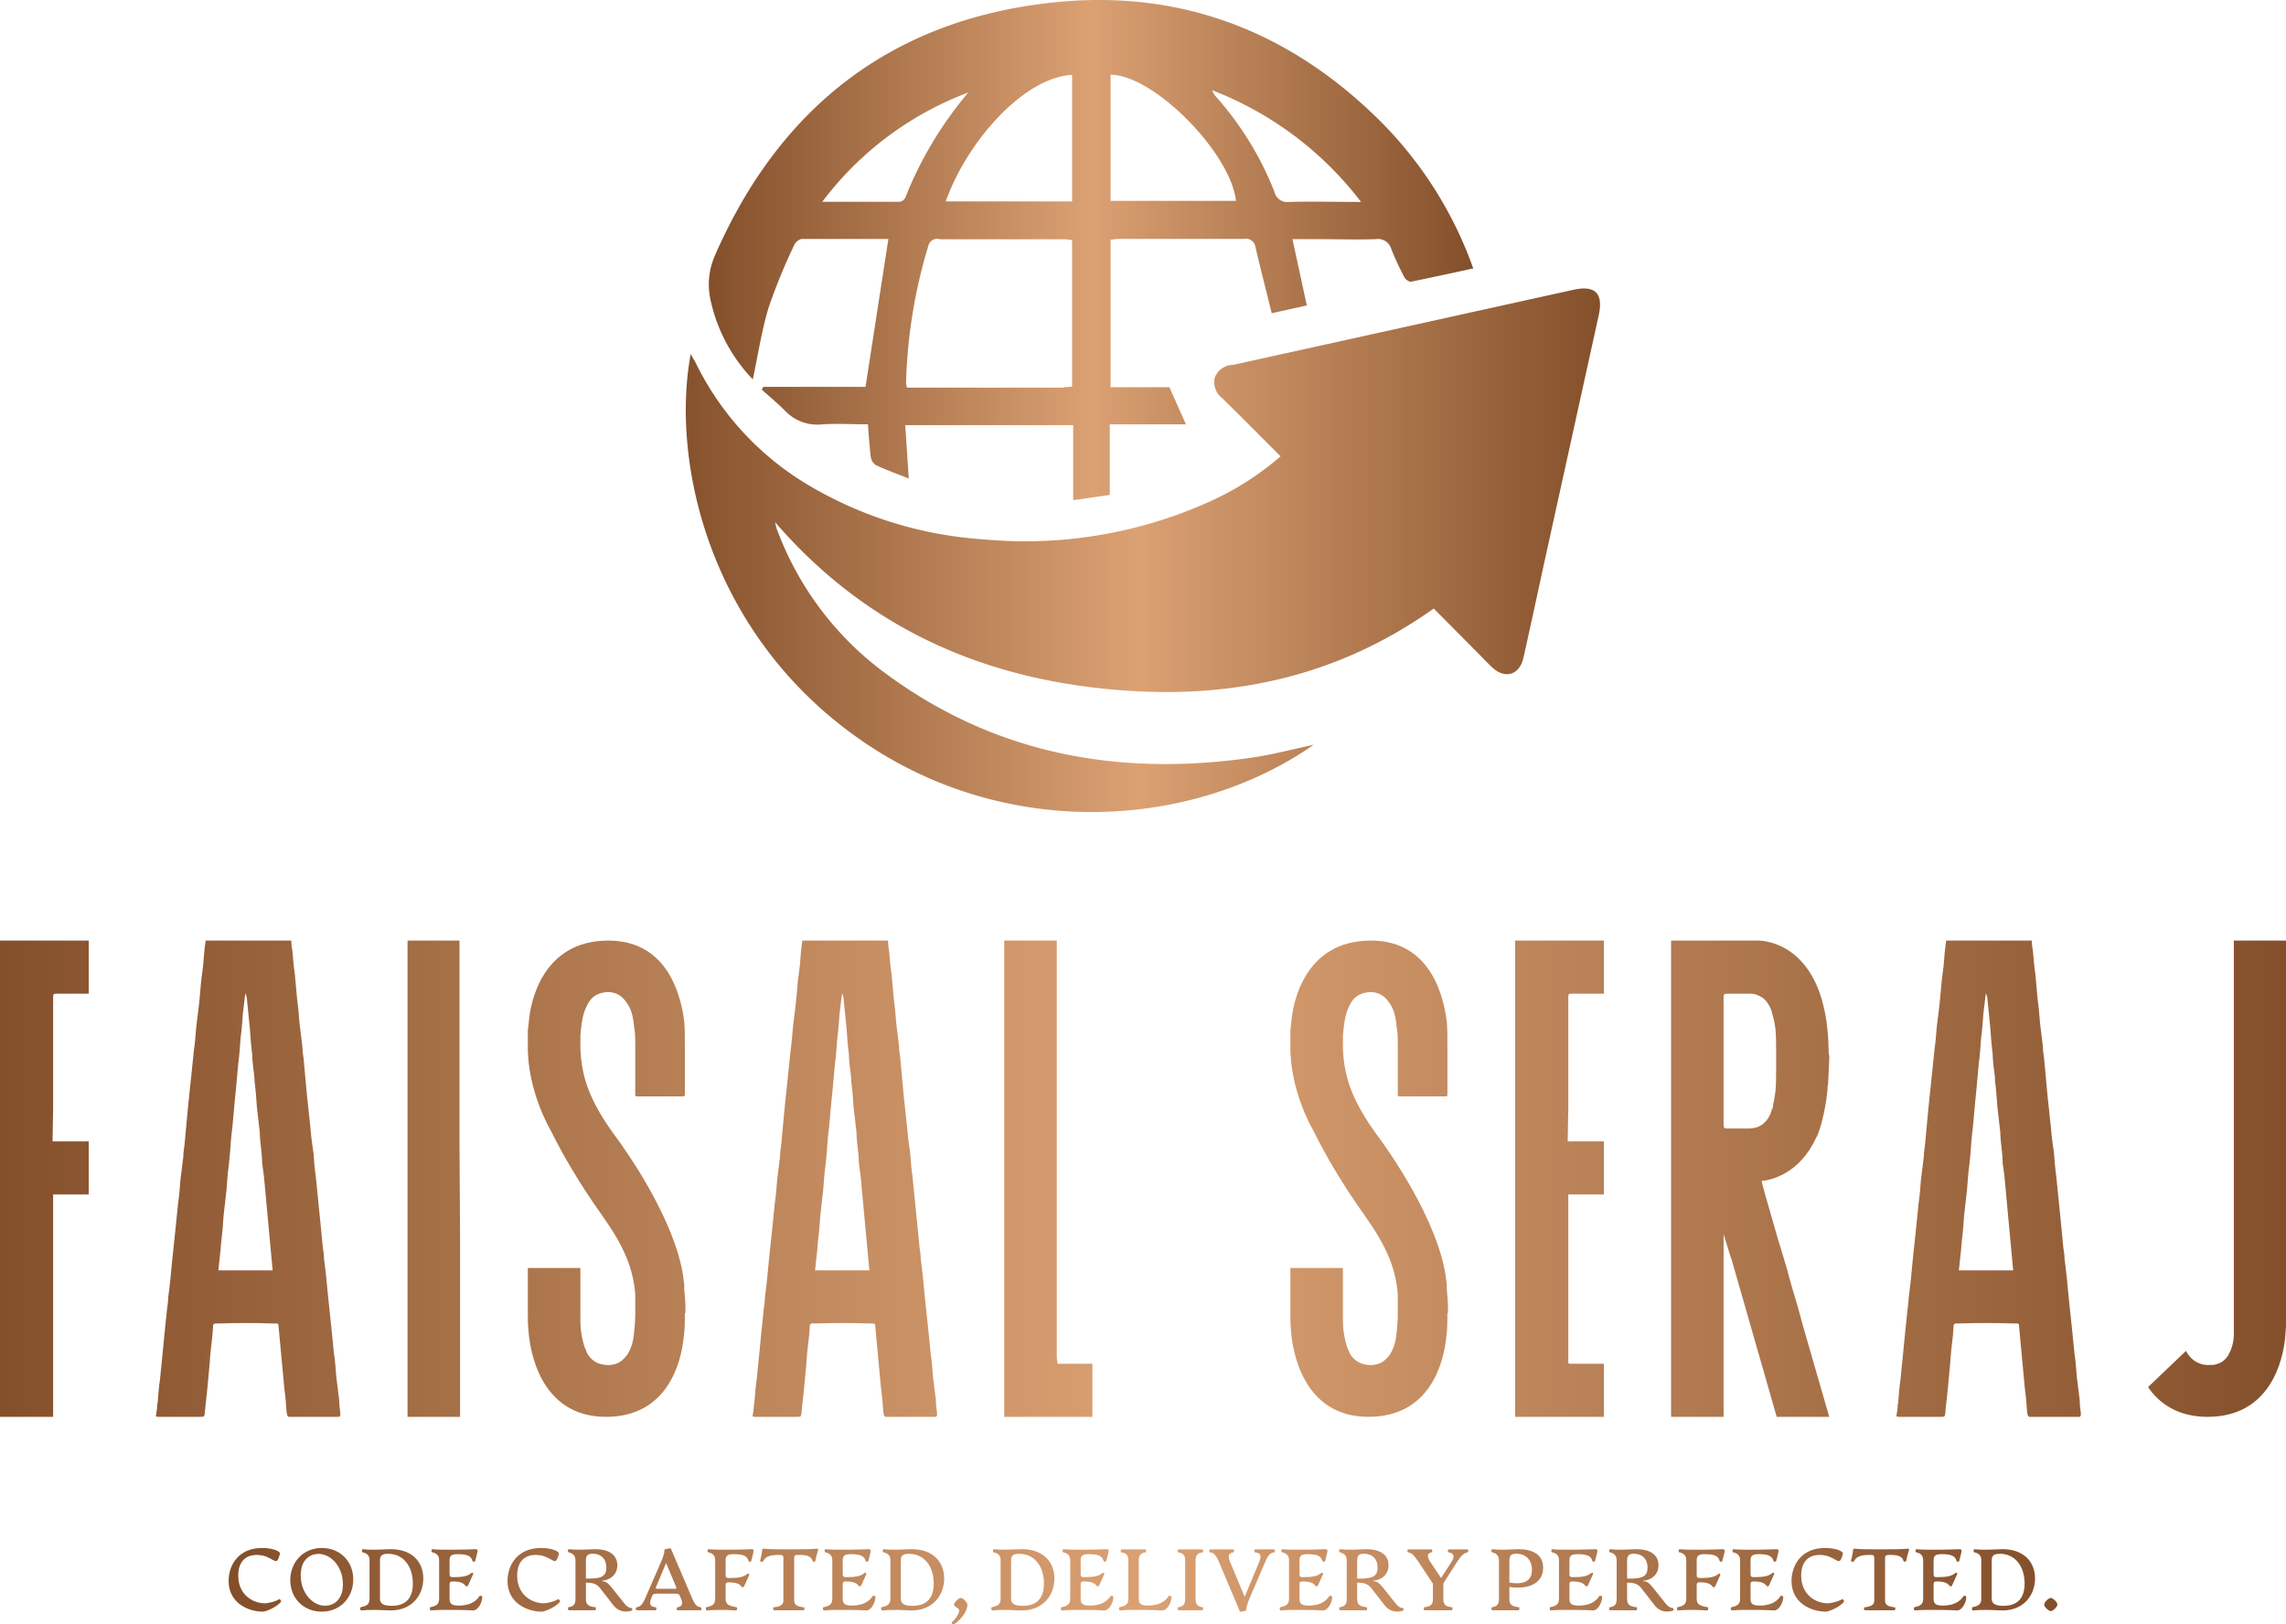 <?xml version="1.0" encoding="UTF-8"?>
<svg width="385.067" xmlns="http://www.w3.org/2000/svg" height="273.6" viewBox="0 0 350 248.684" class="looka-1j8o68f">
  <defs id="SvgjsDefs1415">
    <linearGradient id="SvgjsLinearGradient1422">
      <stop id="SvgjsStop1423" stop-color="#834f2a" offset="0"></stop>
      <stop id="SvgjsStop1424" stop-color="#dba173" offset="0.5"></stop>
      <stop id="SvgjsStop1425" stop-color=" #834F2A" offset="1"></stop>
    </linearGradient>
    <linearGradient id="SvgjsLinearGradient1426">
      <stop id="SvgjsStop1427" stop-color="#834f2a" offset="0"></stop>
      <stop id="SvgjsStop1428" stop-color="#dba173" offset="0.5"></stop>
      <stop id="SvgjsStop1429" stop-color=" #834F2A" offset="1"></stop>
    </linearGradient>
    <linearGradient id="SvgjsLinearGradient1430">
      <stop id="SvgjsStop1431" stop-color="#834f2a" offset="0"></stop>
      <stop id="SvgjsStop1432" stop-color="#dba173" offset="0.5"></stop>
      <stop id="SvgjsStop1433" stop-color=" #834F2A" offset="1"></stop>
    </linearGradient>
  </defs>
  <g id="SvgjsG1416" transform="matrix(1.4,0,0,1.4,104.994,-7.834)" fill="url(#SvgjsLinearGradient1422)">
    <title xmlns="http://www.w3.org/2000/svg">web</title>
    <g xmlns="http://www.w3.org/2000/svg" data-name="Go to Web">
      <path d="M0.54,44.31c-2.19,11.82,2,30.79,18.77,42.33,16,11,36.26,9.54,49.35.41-2.39.5-4.72,1.13-7.09,1.45-14.37,2-27.78-.46-39.65-9.21A34.28,34.28,0,0,1,10.36,64.48c-0.14-.34-0.27-0.68-0.4-1-0.05-.15-0.08-0.3-0.2-0.79C19,73.38,30.57,79,44.07,80.72s26.24-.4,37.73-8.58l5.37,5.42c0.34,0.35.68,0.7,1,1,1.41,1.34,3,.87,3.43-1,0.77-3.41,1.5-6.82,2.24-10.23q3-13.62,6-27.24c0.53-2.42-.38-3.33-2.78-2.8L59.85,45.5a2.17,2.17,0,0,0-2,1.4,2.21,2.21,0,0,0,.84,2.26c2.12,2.08,4.2,4.18,6.36,6.34a31.58,31.58,0,0,1-7.6,4.88,49.11,49.11,0,0,1-25,4.19A42.93,42.93,0,0,1,13.2,58.52,31.78,31.78,0,0,1,1,45.1C0.84,44.86.71,44.63,0.54,44.31Z"></path>
      <path d="M62.31,32.65A1.07,1.07,0,0,0,61,31.72c-4.51,0-9,0-13.54,0-0.34,0-.69.06-1,0.09V47.94h6.43L54.7,52H46.37v7.72l-4,.57V52.09H24l0.39,5.84c-1.3-.52-2.47-0.94-3.6-1.47a1.33,1.33,0,0,1-.56-0.92C20.1,54.39,20,53.23,19.93,52c-1.72,0-3.35-.1-5,0a4.84,4.84,0,0,1-4-1.41C10.14,49.79,9.21,49,8.3,48.2l0.19-.3H19.66l2.5-16.17c-3,0-6.28,0-9.52,0a1.28,1.28,0,0,0-.81.73,63.77,63.77,0,0,0-2.76,6.74c-0.77,2.54-1.16,5.19-1.74,7.88a18,18,0,0,1-4.64-8.77,7.87,7.87,0,0,1,.45-4.66C10.32,17.13,22.85,7.49,40.85,5.8,54.58,4.52,66.43,9.26,76.17,19.06a43.23,43.23,0,0,1,9.95,15.89c-2.34.51-4.59,1-6.85,1.46a1.05,1.05,0,0,1-.72-0.56c-0.51-1-1-2-1.42-3.1a1.5,1.5,0,0,0-1.66-1c-2.11.07-4.23,0-6.34,0H66.35L67.92,39l-3.84.85C63.47,37.36,62.86,35,62.31,32.65Zm-21,15.28c0.28,0,.56,0,0.94-0.07v-16a6.63,6.63,0,0,0-.81-0.1H27.81a1,1,0,0,0-1.29.74,56.78,56.78,0,0,0-2.43,15,2.61,2.61,0,0,0,.11.49H41.35Zm0.94-20.32V13.78c-5.48.32-11.64,7.6-13.81,13.84H42.29Zm4.18-.05H60.17c-0.58-5.27-9-13.78-13.71-13.79V27.57Zm11.12-12.1a4.72,4.72,0,0,0,.35.61,34.8,34.8,0,0,1,6.48,10.51A1.44,1.44,0,0,0,66,27.68c2.51-.07,5,0,7.85,0A37.38,37.38,0,0,0,57.58,15.47ZM14.93,27.66c3,0,5.75,0,8.48,0A0.85,0.85,0,0,0,24,27.23a41.52,41.52,0,0,1,6.9-11.52A35.68,35.68,0,0,0,14.93,27.66Z"></path>
    </g>
  </g>
  <g id="SvgjsG1417" transform="matrix(2.234,0,0,2.234,-2.68,117.287)" fill="url(#SvgjsLinearGradient1426)">
    <path d="M4.84 38.36 l0 6.24 l-3.64 0 l0 -16.32 l0 -16.32 l5.92 0 l0.16 0 l0 3.64 l-1.32 0 l-0.8 0 c-0.32 0 -0.32 0 -0.32 0.36 l0 4.36 l0 3.2 l-0.04 2.2 l0.24 0 l1.4 0 l0.24 0 l0.6 0 l0 3.64 l-0.52 0 l-0.08 0 l-1.84 0 l0 2 l0 1.96 l0 2.24 l0 1.48 l0 1.32 z M24.525 44.36 l0 0.12 c0 0.04 -0.04 0.08 -0.08 0.12 l-0.16 0 l-3.16 0 l-0.16 0 c0 -0.04 -0.04 -0.04 -0.08 -0.08 c0 -0.08 0 -0.12 -0.04 -0.2 c-0.04 -0.56 -0.08 -1.12 -0.16 -1.68 l-0.16 -1.72 l-0.16 -1.72 l-0.08 -0.88 c0 -0.08 -0.04 -0.12 -0.16 -0.12 l-0.24 0 c-1.24 -0.04 -2.44 -0.04 -3.64 0 l-0.28 0 c-0.08 0 -0.12 0.04 -0.16 0.12 c0 0.24 -0.04 0.44 -0.04 0.64 c-0.08 0.68 -0.16 1.36 -0.2 2.04 l-0.16 1.72 l-0.16 1.48 l0 0.08 c-0.04 0.32 -0.04 0.32 -0.32 0.32 l-2.8 0 c-0.08 0 -0.16 0 -0.24 -0.04 l0.08 -0.56 c0 -0.12 0 -0.24 0.04 -0.36 c0.04 -0.52 0.08 -1.08 0.16 -1.6 l0.16 -1.6 l0.16 -1.64 l0.16 -1.56 c0.04 -0.28 0.08 -0.56 0.08 -0.8 c0.12 -0.88 0.2 -1.72 0.28 -2.6 l0.24 -2.28 l0.16 -1.6 c0.08 -0.52 0.12 -1.04 0.16 -1.6 l0.2 -1.6 c0 -0.28 0.04 -0.52 0.08 -0.8 l0.24 -2.6 l0.24 -2.28 l0.16 -1.56 c0.08 -0.56 0.12 -1.08 0.16 -1.6 l0.2 -1.64 l0.08 -0.84 c0.04 -0.6 0.12 -1.2 0.2 -1.8 c0.04 -0.56 0.08 -1.08 0.16 -1.6 l0 -0.08 l5.88 0 c0 0.28 0.04 0.52 0.08 0.76 c0.04 0.52 0.08 1 0.16 1.52 l0.16 1.76 c0.08 0.56 0.12 1.08 0.16 1.6 l0.2 1.64 c0 0.28 0.04 0.52 0.08 0.8 l0.24 2.6 l0.24 2.24 c0.04 0.56 0.12 1.12 0.2 1.64 c0.04 0.56 0.08 1.08 0.16 1.64 l0.16 1.6 l0.16 1.6 l0.16 1.64 c0.04 0.24 0.08 0.52 0.08 0.76 c0.12 0.88 0.2 1.72 0.28 2.6 l0.24 2.28 l0.16 1.6 c0.08 0.52 0.12 1.04 0.16 1.6 l0.2 1.6 c0 0.32 0.04 0.64 0.08 0.92 z M19.685 34.56 l0.2 0 l-0.6 -6.48 l-0.12 -0.88 c0 -0.36 -0.04 -0.72 -0.08 -1.08 c-0.04 -0.32 -0.08 -0.68 -0.08 -1 l-0.2 -1.76 c-0.04 -0.56 -0.08 -1.16 -0.16 -1.76 c0 -0.28 -0.04 -0.56 -0.08 -0.84 c-0.04 -0.32 -0.08 -0.68 -0.08 -1 c-0.08 -0.6 -0.12 -1.16 -0.16 -1.76 l-0.2 -2 c0 -0.12 -0.04 -0.24 -0.08 -0.36 c0 -0.04 0 -0.04 -0.04 -0.04 l0 0.04 l-0.16 1.32 c-0.04 0.56 -0.08 1.16 -0.16 1.72 c-0.04 0.6 -0.08 1.16 -0.16 1.76 l-0.16 1.76 l-0.08 0.8 l-0.16 1.76 c-0.08 0.6 -0.12 1.16 -0.16 1.76 l-0.08 0.8 c-0.08 0.56 -0.12 1.16 -0.16 1.72 l-0.2 1.76 c-0.04 0.6 -0.08 1.16 -0.16 1.76 c0 0.16 -0.04 0.32 -0.04 0.52 l-0.16 1.48 l2.8 0 l0.72 0 z M32.69 25.72 l0.04 6.68 l0 0.92 l0 2.24 l0 1.48 l0 1.32 l0 6.24 l-3.6 0 l0 -16.32 l0 -16.32 l3.56 0 l0 13.76 z M48.095 35.56 l0 0.32 c0.04 0.4 0.08 0.8 0.08 1.24 l0 0.36 l-0.04 0 l0 0.12 c0 0.52 0 1.04 -0.08 1.56 c-0.16 1.6 -1.04 5.44 -5.32 5.44 c-4.56 0 -5.24 -4.64 -5.32 -5.96 c-0.04 -0.36 -0.04 -0.72 -0.04 -1.08 l0 -0.96 l0 -2.2 l3.6 0 l0 3.24 c0 0.44 0 0.88 0.08 1.32 c0.04 0.28 0.12 0.56 0.2 0.84 c0.04 0.12 0.12 0.24 0.16 0.4 c0.28 0.52 0.72 0.8 1.28 0.84 c0.2 0.04 0.4 0 0.6 -0.04 c0.36 -0.08 0.64 -0.32 0.88 -0.64 c0.12 -0.16 0.2 -0.36 0.28 -0.56 c0.12 -0.32 0.16 -0.64 0.2 -0.96 c0.04 -0.4 0.08 -0.84 0.08 -1.24 l0 -1.44 c-0.16 -1.76 -0.76 -3.24 -2.24 -5.32 c-1.68 -2.36 -2.76 -4.28 -3.52 -5.8 c-1.72 -3.08 -1.6 -5.76 -1.6 -5.76 l0 -1.16 l0.08 -0.72 c0.08 -0.92 0.76 -5.44 5.44 -5.44 c4.16 0 5 3.96 5.2 5.56 c0.04 0.48 0.04 1 0.04 1.48 l0 3.28 l0 0.12 c0 0.24 0 0.24 -0.2 0.24 l-0.24 0 l-1.64 0 l-1.04 0 l-0.2 0 c-0.04 0 -0.08 -0.04 -0.08 -0.08 l0 -0.32 l0 -3.08 c0 -0.44 0 -0.88 -0.08 -1.32 c-0.04 -0.36 -0.08 -0.68 -0.2 -1.04 c-0.08 -0.2 -0.16 -0.4 -0.32 -0.6 c-0.24 -0.36 -0.56 -0.6 -0.96 -0.68 c-0.2 -0.04 -0.44 -0.04 -0.6 0 c-0.48 0.08 -0.84 0.32 -1.08 0.76 c-0.16 0.28 -0.28 0.6 -0.36 0.96 c-0.08 0.4 -0.12 0.76 -0.16 1.2 l0 0.56 l0 0.36 c0.08 2.04 0.68 3.64 2.36 5.96 l0.12 0.16 c0.68 0.92 3.96 5.56 4.56 9.44 z M65.42 44.36 l0 0.12 c0 0.04 -0.04 0.08 -0.08 0.12 l-0.16 0 l-3.16 0 l-0.16 0 c0 -0.04 -0.04 -0.04 -0.08 -0.08 c0 -0.08 0 -0.12 -0.04 -0.2 c-0.04 -0.56 -0.08 -1.12 -0.16 -1.68 l-0.16 -1.72 l-0.16 -1.72 l-0.08 -0.88 c0 -0.08 -0.04 -0.12 -0.16 -0.12 l-0.24 0 c-1.24 -0.04 -2.44 -0.04 -3.64 0 l-0.28 0 c-0.08 0 -0.12 0.04 -0.16 0.12 c0 0.24 -0.04 0.44 -0.04 0.64 c-0.08 0.68 -0.16 1.36 -0.2 2.04 l-0.16 1.72 l-0.16 1.48 l0 0.08 c-0.04 0.32 -0.04 0.32 -0.32 0.32 l-2.8 0 c-0.08 0 -0.16 0 -0.24 -0.04 l0.08 -0.56 c0 -0.12 0 -0.24 0.04 -0.36 c0.04 -0.52 0.08 -1.08 0.16 -1.6 l0.16 -1.6 l0.16 -1.64 l0.16 -1.56 c0.04 -0.28 0.08 -0.56 0.08 -0.8 c0.12 -0.88 0.2 -1.72 0.28 -2.6 l0.24 -2.28 l0.16 -1.6 c0.08 -0.52 0.12 -1.04 0.16 -1.6 l0.2 -1.6 c0 -0.28 0.04 -0.52 0.08 -0.8 l0.24 -2.6 l0.24 -2.28 l0.16 -1.56 c0.08 -0.56 0.12 -1.08 0.16 -1.6 l0.2 -1.64 l0.08 -0.84 c0.04 -0.6 0.12 -1.2 0.2 -1.8 c0.04 -0.56 0.08 -1.08 0.16 -1.6 l0 -0.08 l5.88 0 c0 0.28 0.04 0.52 0.08 0.76 c0.04 0.52 0.08 1 0.16 1.52 l0.16 1.76 c0.08 0.56 0.12 1.08 0.16 1.6 l0.2 1.64 c0 0.28 0.04 0.52 0.08 0.8 l0.24 2.6 l0.24 2.24 c0.04 0.56 0.12 1.12 0.2 1.64 c0.04 0.56 0.08 1.08 0.16 1.64 l0.16 1.6 l0.16 1.6 l0.16 1.64 c0.04 0.24 0.08 0.52 0.08 0.76 c0.12 0.88 0.2 1.72 0.28 2.6 l0.24 2.28 l0.16 1.6 c0.08 0.52 0.12 1.04 0.16 1.6 l0.2 1.6 c0 0.32 0.04 0.64 0.08 0.92 z M60.58 34.56 l0.2 0 l-0.6 -6.48 l-0.12 -0.88 c0 -0.36 -0.04 -0.72 -0.08 -1.08 c-0.04 -0.32 -0.08 -0.68 -0.08 -1 l-0.2 -1.76 c-0.04 -0.56 -0.08 -1.16 -0.16 -1.76 c0 -0.28 -0.04 -0.56 -0.08 -0.84 c-0.04 -0.32 -0.08 -0.68 -0.08 -1 c-0.08 -0.6 -0.12 -1.16 -0.16 -1.76 l-0.2 -2 c0 -0.12 -0.04 -0.24 -0.08 -0.36 c0 -0.04 0 -0.04 -0.04 -0.04 l0 0.04 l-0.16 1.32 c-0.04 0.56 -0.08 1.16 -0.16 1.72 c-0.04 0.6 -0.08 1.16 -0.16 1.76 l-0.16 1.76 l-0.08 0.8 l-0.16 1.76 c-0.08 0.6 -0.12 1.16 -0.16 1.76 l-0.08 0.8 c-0.08 0.56 -0.12 1.16 -0.16 1.72 l-0.2 1.76 c-0.04 0.6 -0.08 1.16 -0.16 1.76 c0 0.16 -0.04 0.32 -0.04 0.52 l-0.16 1.48 l2.8 0 l0.72 0 z M73.985 40.96 l2.08 0 l0 3.64 l-6.04 0 l0 -16.32 l0 -16.32 l3.6 0 l0 3.92 l0 0.08 l0 4.36 l0 0.36 l0 2.84 l0 2.2 l0 8 l0 1.84 l0 1.48 l0 3.48 c0 0.12 0.04 0.24 0.04 0.36 c0 0.04 0.04 0.08 0.04 0.08 l0.2 0 l0.08 0 z M100.355 35.56 l0 0.32 c0.04 0.4 0.08 0.8 0.08 1.24 l0 0.36 l-0.04 0 l0 0.12 c0 0.52 0 1.04 -0.08 1.56 c-0.16 1.6 -1.04 5.44 -5.32 5.44 c-4.56 0 -5.24 -4.64 -5.32 -5.96 c-0.04 -0.36 -0.04 -0.72 -0.04 -1.08 l0 -0.96 l0 -2.2 l3.6 0 l0 3.24 c0 0.44 0 0.88 0.08 1.32 c0.04 0.28 0.12 0.56 0.2 0.84 c0.04 0.12 0.12 0.24 0.16 0.4 c0.28 0.52 0.72 0.8 1.28 0.84 c0.2 0.04 0.4 0 0.6 -0.04 c0.36 -0.08 0.64 -0.32 0.88 -0.64 c0.12 -0.16 0.2 -0.36 0.28 -0.56 c0.12 -0.32 0.16 -0.64 0.2 -0.96 c0.04 -0.4 0.08 -0.84 0.08 -1.24 l0 -1.44 c-0.16 -1.76 -0.76 -3.24 -2.24 -5.32 c-1.68 -2.36 -2.76 -4.28 -3.52 -5.8 c-1.72 -3.08 -1.6 -5.76 -1.6 -5.76 l0 -1.16 l0.08 -0.72 c0.08 -0.92 0.76 -5.44 5.44 -5.44 c4.16 0 5 3.96 5.2 5.56 c0.04 0.48 0.04 1 0.04 1.48 l0 3.28 l0 0.12 c0 0.24 0 0.24 -0.2 0.24 l-0.24 0 l-1.64 0 l-1.04 0 l-0.2 0 c-0.04 0 -0.08 -0.04 -0.08 -0.08 l0 -0.32 l0 -3.08 c0 -0.44 0 -0.88 -0.08 -1.32 c-0.04 -0.36 -0.08 -0.68 -0.2 -1.04 c-0.08 -0.2 -0.16 -0.4 -0.32 -0.6 c-0.24 -0.36 -0.56 -0.6 -0.96 -0.68 c-0.2 -0.04 -0.44 -0.04 -0.6 0 c-0.48 0.08 -0.84 0.32 -1.08 0.76 c-0.16 0.28 -0.28 0.6 -0.36 0.96 c-0.08 0.4 -0.12 0.76 -0.16 1.2 l0 0.56 l0 0.36 c0.08 2.04 0.68 3.64 2.36 5.96 l0.12 0.16 c0.68 0.92 3.96 5.56 4.56 9.44 z M109.04 40.96 l2.08 0 l0 3.64 l-6.08 0 l0 -16.32 l0 -16.32 l5.92 0 l0.16 0 l0 3.64 l-1.32 0 l-0.84 0 c-0.28 0 -0.28 0 -0.28 0.36 l0 4.36 l0 3.2 l-0.04 2.2 l0.24 0 l1.4 0 l0.24 0 l0.6 0 l0 3.64 l-0.52 0 l-0.08 0 l-1.84 0 l0 2 l0 4.2 l0 1.48 l0 3.48 l0 0.36 c0 0.04 0.04 0.08 0.08 0.08 l0.16 0 l0.12 0 z M124.765 38.36 l1.8 6.24 l-3.6 0 l-3.12 -10.88 l0 0.04 l-0.52 -1.68 l0 1.24 l0 2.24 l0 1.48 l0 1.32 l0 6.24 l-3.6 0 l0 -16.32 l0 -8.56 l0 -4.68 l0 -3.08 l5.92 0 s4.8 -0.2 4.88 7.6 c0 0.08 0 0.2 0.04 0.28 l0 0.32 l-0.08 1.64 c-0.04 0.12 -0.04 0.28 -0.04 0.4 c0 0 -0.16 1.8 -0.68 3.08 l-0.08 0.16 c-1.16 2.52 -3.08 2.92 -3.76 3 l0.2 0.76 l0.92 3.2 l0.28 0.92 c0.24 0.76 0.44 1.48 0.64 2.24 l0.44 1.48 z M119.325 20.32 l0 3.2 l0 0.92 c0 0.4 0 0.4 0.32 0.4 l1.4 0 c0.2 0 0.4 -0.04 0.56 -0.08 c0.32 -0.12 0.56 -0.32 0.76 -0.6 c0.12 -0.2 0.24 -0.44 0.28 -0.68 l0.04 0 c0 -0.12 0.04 -0.2 0.04 -0.32 c0.08 -0.28 0.12 -0.6 0.16 -0.92 c0.04 -0.48 0.04 -0.96 0.04 -1.44 l0 -1.24 c0 -0.48 0 -0.96 -0.04 -1.48 c-0.04 -0.4 -0.12 -0.76 -0.24 -1.16 c-0.04 -0.24 -0.16 -0.44 -0.28 -0.64 c-0.2 -0.32 -0.44 -0.48 -0.76 -0.6 c-0.16 -0.08 -0.36 -0.08 -0.56 -0.08 l-1.4 0 c-0.32 0 -0.32 0 -0.32 0.36 l0 1.28 l0 2.88 l0 0.08 l0 0.12 z M143.81 44.36 l0 0.12 c0 0.04 -0.04 0.08 -0.08 0.12 l-0.16 0 l-3.16 0 l-0.16 0 c0 -0.04 -0.04 -0.04 -0.08 -0.08 c0 -0.08 0 -0.12 -0.04 -0.2 c-0.04 -0.56 -0.08 -1.12 -0.16 -1.68 l-0.16 -1.72 l-0.16 -1.72 l-0.08 -0.88 c0 -0.08 -0.04 -0.12 -0.16 -0.12 l-0.24 0 c-1.24 -0.04 -2.44 -0.04 -3.64 0 l-0.28 0 c-0.08 0 -0.12 0.04 -0.16 0.12 c0 0.24 -0.04 0.44 -0.04 0.64 c-0.08 0.68 -0.16 1.36 -0.2 2.04 l-0.16 1.72 l-0.16 1.48 l0 0.08 c-0.04 0.32 -0.04 0.32 -0.32 0.32 l-2.8 0 c-0.08 0 -0.16 0 -0.24 -0.04 l0.08 -0.56 c0 -0.12 0 -0.24 0.04 -0.36 c0.04 -0.52 0.08 -1.08 0.16 -1.6 l0.16 -1.6 l0.16 -1.64 l0.16 -1.56 c0.04 -0.28 0.08 -0.56 0.08 -0.8 c0.12 -0.88 0.2 -1.72 0.28 -2.6 l0.24 -2.28 l0.16 -1.6 c0.08 -0.52 0.12 -1.04 0.16 -1.6 l0.2 -1.6 c0 -0.28 0.04 -0.52 0.08 -0.8 l0.24 -2.6 l0.24 -2.28 l0.16 -1.56 c0.08 -0.56 0.12 -1.08 0.16 -1.6 l0.2 -1.64 l0.08 -0.84 c0.04 -0.6 0.12 -1.2 0.2 -1.8 c0.04 -0.56 0.08 -1.08 0.16 -1.6 l0 -0.08 l5.88 0 c0 0.28 0.04 0.52 0.08 0.76 c0.04 0.52 0.08 1 0.16 1.52 l0.16 1.76 c0.08 0.56 0.12 1.08 0.16 1.6 l0.2 1.64 c0 0.28 0.04 0.52 0.08 0.8 l0.24 2.6 l0.24 2.24 c0.04 0.56 0.12 1.12 0.2 1.64 c0.04 0.56 0.08 1.08 0.16 1.64 l0.16 1.6 l0.16 1.6 l0.16 1.64 c0.04 0.24 0.08 0.52 0.08 0.76 c0.12 0.88 0.2 1.72 0.28 2.6 l0.24 2.28 l0.16 1.6 c0.08 0.52 0.12 1.04 0.16 1.6 l0.2 1.6 c0 0.32 0.04 0.64 0.08 0.92 z M138.97 34.56 l0.2 0 l-0.6 -6.48 l-0.12 -0.88 c0 -0.36 -0.04 -0.72 -0.08 -1.08 c-0.04 -0.32 -0.08 -0.68 -0.08 -1 l-0.2 -1.76 c-0.04 -0.56 -0.08 -1.16 -0.16 -1.76 c0 -0.28 -0.04 -0.56 -0.08 -0.84 c-0.04 -0.32 -0.08 -0.68 -0.08 -1 c-0.08 -0.6 -0.12 -1.16 -0.16 -1.76 l-0.2 -2 c0 -0.12 -0.04 -0.24 -0.08 -0.36 c0 -0.04 0 -0.04 -0.04 -0.04 l0 0.04 l-0.16 1.32 c-0.04 0.56 -0.08 1.16 -0.16 1.72 c-0.04 0.6 -0.08 1.16 -0.16 1.76 l-0.16 1.76 l-0.08 0.8 l-0.16 1.76 c-0.08 0.6 -0.12 1.16 -0.16 1.76 l-0.08 0.8 c-0.08 0.56 -0.12 1.16 -0.16 1.72 l-0.2 1.76 c-0.04 0.6 -0.08 1.16 -0.16 1.76 c0 0.16 -0.04 0.32 -0.04 0.52 l-0.16 1.48 l2.8 0 l0.72 0 z M157.895 25.72 l0 6.68 l0 0.92 l0 2.16 l0 2.12 c0 0.52 -0.04 1.04 -0.08 1.56 c-0.16 1.6 -1.04 5.44 -5.32 5.44 c-2.04 0 -3.32 -0.92 -4.08 -2.04 l2.6 -2.48 s0.48 1.08 1.72 0.96 l0.08 0 c0.08 0 0.16 0 0.24 -0.04 c0.36 -0.08 0.64 -0.28 0.84 -0.6 c0.04 0 0.04 -0.04 0.04 -0.04 l0 -0.04 c0.28 -0.44 0.36 -1.08 0.36 -1.32 l0 -3.88 l0 -6.84 l0 -16.32 l3.6 0 l0 13.76 z"></path>
  </g>
  <g id="SvgjsG1418" transform="matrix(0.666,0,0,0.666,31.67,233.217)" fill="url(#SvgjsLinearGradient1430)">
    <path d="M12.9 20.32 c-3.36 0 -7.9 -1.96 -7.9 -7.06 c0 -3.46 2.12 -7.58 7.72 -7.58 c2.32 0 4.32 0.72 4.08 1.42 l-0.26 0.78 c-0.72 2.14 -1.5 -0.6 -5.06 -0.6 c-2.86 0 -4.26 1.86 -4.26 4.74 c0 4.5 3.42 6.38 6.16 6.38 c0.36 0 2.18 -0.28 3.22 -0.94 c0.16 -0.1 0.58 0.36 0.46 0.54 c-0.86 1.26 -3.54 2.32 -4.16 2.32 z M26.4 20.32 c-4.16 0 -7.22 -3.08 -7.22 -7.24 c0 -4.04 2.88 -7.4 7.26 -7.4 c4.18 0 7.22 3.06 7.22 7.22 c0 4.06 -2.86 7.42 -7.26 7.42 z M27.18 18.96 c1.76 0 4.1 -1.16 4.1 -4.94 c0 -4.04 -2.74 -6.98 -5.62 -6.98 c-1.76 0 -4.08 1.16 -4.08 4.92 c0 4.08 2.74 7 5.6 7 z M35.46 20.04 c-0.2 0.02 -0.28 -0.68 -0.12 -0.72 c1.16 -0.3 2.06 -0.48 2.06 -1.96 l0 -8.88 c0 -1.28 -0.82 -1.62 -1.68 -1.84 c-0.16 -0.04 -0.06 -0.7 0.1 -0.68 c0.82 0.1 1.66 0.12 2.5 0.12 c1.56 0 2.96 -0.12 3.98 -0.12 c4.84 0 7.46 2.88 7.46 6.74 c0 3.84 -2.62 7.34 -7.48 7.34 c-0.96 0 -2.2 -0.12 -3.68 -0.12 c-1.24 0 -2.22 0.02 -3.14 0.12 z M42.48 18.98 c3.26 0 4.88 -1.76 4.88 -5.14 c0 -3.82 -2.08 -6.82 -5.68 -6.82 c-1.42 0 -1.88 0.44 -1.88 1.46 l0 8.88 c0 1.08 0.74 1.62 2.68 1.62 z M51.46 20.04 c-0.2 0.02 -0.28 -0.68 -0.12 -0.72 c1.16 -0.3 2.06 -0.48 2.06 -1.96 l0 -8.88 c0 -1.28 -0.82 -1.62 -1.68 -1.84 c-0.16 -0.04 -0.06 -0.7 0.1 -0.68 c1.46 0.16 3.98 0.12 5.2 0.12 c1.82 0 3.14 -0.08 4.78 -0.12 c0.48 0 0.48 0.32 0.38 0.78 l-0.48 1.9 c-0.06 0.28 -0.56 0.28 -0.64 0 c-0.3 -0.98 -0.9 -1.54 -3.4 -1.54 c-1.4 0 -1.86 0.36 -1.86 1.4 l0 3.26 c0 0.52 0.26 0.62 0.66 0.62 l0.44 0 c1.62 0 3.02 -0.16 3.84 -0.9 c0.2 -0.18 0.64 -0.14 0.46 0.26 l-1.14 2.52 c-0.16 0.36 -0.46 0.32 -0.68 0.02 c-0.46 -0.64 -1.48 -0.9 -2.64 -0.9 l-0.28 0 c-0.4 0 -0.66 0.1 -0.66 0.62 l0 3.36 c0 1.14 0.48 1.56 2.14 1.56 c3.02 0 4.22 -1.38 4.7 -2.14 c0.14 -0.22 0.68 -0.12 0.68 0.22 c0 1.02 -0.86 3.04 -2.12 3.04 c-1.12 -0.06 -2.22 -0.12 -3.9 -0.12 c-1.84 0 -4.02 -0.06 -5.84 0.12 z M77.02 20.32 c-3.36 0 -7.9 -1.96 -7.9 -7.06 c0 -3.46 2.12 -7.58 7.72 -7.58 c2.32 0 4.32 0.72 4.08 1.42 l-0.26 0.78 c-0.72 2.14 -1.5 -0.6 -5.06 -0.6 c-2.86 0 -4.26 1.86 -4.26 4.74 c0 4.5 3.42 6.38 6.16 6.38 c0.36 0 2.18 -0.28 3.22 -0.94 c0.16 -0.1 0.58 0.36 0.46 0.54 c-0.86 1.26 -3.54 2.32 -4.16 2.32 z M97.7 19.5 c0.16 0 0.12 0.54 0 0.58 c-1.26 0.42 -3 0.36 -4.2 -1.18 l-3.08 -3.96 c-0.86 -1.12 -1.88 -1.28 -3.28 -1.3 l0 3.88 c0 1.4 0.96 1.64 2.24 1.8 c0.14 0.02 0.04 0.68 -0.12 0.68 l-6.06 0 c-0.16 0 -0.28 -0.66 -0.12 -0.68 c1.02 -0.14 1.66 -0.54 1.66 -1.8 l0 -8.92 c0 -1.32 -0.7 -1.7 -1.66 -1.96 c-0.16 -0.04 -0.06 -0.7 0.12 -0.68 c0.78 0.1 1.66 0.12 2.3 0.12 c1.48 0 2.86 -0.12 3.82 -0.12 c3.02 0 5.04 1.24 5.04 3.7 c0 2.32 -1.88 3.46 -3.56 3.56 l0 0.1 c0.8 0 1.38 0.34 2.26 1.44 l2.98 3.74 c0.62 0.78 1.22 1 1.66 1 z M87.72 12.72 c2.98 0 4.12 -0.52 4.12 -2.52 c0 -2.14 -1.36 -3.2 -3.14 -3.2 c-1.18 0 -1.56 0.48 -1.56 1.6 l0 4.12 l0.58 0 z M113.54 19.32 c0.28 0.04 0.2 0.68 -0.04 0.68 l-5.28 0 c-0.26 0 -0.28 -0.64 -0.06 -0.68 c0.74 -0.14 1.54 -0.4 0.8 -2.12 l-0.22 -0.5 c-0.2 -0.48 -0.54 -0.52 -1.14 -0.52 l-4.08 0 c-0.6 0 -0.94 0.04 -1.14 0.52 l-0.2 0.5 c-0.7 1.72 0.06 1.98 1.02 2.12 c0.26 0.04 0.2 0.68 -0.06 0.68 l-4.32 0 c-0.24 0 -0.3 -0.64 -0.06 -0.68 c0.82 -0.14 1.3 -0.42 2.04 -2.12 l3.38 -7.76 c0.78 -1.76 1.02 -2.58 1.02 -3.34 c0 -0.12 1.4 -0.44 1.46 -0.3 l4.88 11.38 c0.72 1.7 1.2 2.02 2 2.14 z M107.46 15.06 c0.28 0 0.58 -0.04 0.46 -0.32 l-2.34 -5.6 l-2.36 5.6 c-0.12 0.28 0.18 0.32 0.46 0.32 l3.78 0 z M114.92 20.04 c-0.2 0.02 -0.28 -0.68 -0.12 -0.72 c1.16 -0.3 2.06 -0.48 2.06 -1.96 l0 -8.88 c0 -1.28 -0.82 -1.62 -1.68 -1.84 c-0.16 -0.04 -0.06 -0.7 0.1 -0.68 c1.46 0.16 3.98 0.12 5.2 0.12 c1.82 0 3.14 -0.08 4.78 -0.12 c0.48 0 0.48 0.32 0.38 0.78 l-0.48 1.9 c-0.06 0.28 -0.56 0.28 -0.64 0 c-0.3 -0.98 -0.9 -1.54 -3.4 -1.54 c-1.4 0 -1.86 0.36 -1.86 1.4 l0 3.46 c0 0.52 0.26 0.62 0.66 0.62 l0.44 0 c1.62 0 3.02 -0.16 3.84 -0.9 c0.2 -0.18 0.64 -0.14 0.46 0.26 l-1.14 2.52 c-0.16 0.36 -0.46 0.32 -0.68 0.02 c-0.46 -0.64 -1.48 -0.9 -2.64 -0.9 l-0.28 0 c-0.4 0 -0.66 0.1 -0.66 0.62 l0 3.16 c0 1.48 0.92 1.6 2.56 1.96 c0.18 0.04 0.08 0.74 -0.12 0.72 c-1.44 -0.1 -2.48 -0.12 -3.64 -0.12 s-2.2 0.02 -3.14 0.12 z M130.38 20 c-0.18 0 -0.3 -0.64 -0.14 -0.66 c1.38 -0.18 2.3 -0.46 2.3 -1.54 l0 -9.86 c0 -0.5 -0.18 -0.66 -0.66 -0.66 l-0.54 0 c-1.9 0 -2.96 0.44 -3.36 1.3 c-0.18 0.4 -0.86 0.34 -0.78 0 c0.18 -0.72 0.34 -1.34 0.46 -2.4 c0.04 -0.38 0.26 -0.36 0.62 -0.32 c0.92 0.1 1.76 0.14 5.56 0.14 s5.14 -0.04 6.1 -0.14 c0.36 -0.04 0.7 -0.06 0.58 0.32 c-0.3 0.94 -0.5 1.68 -0.62 2.4 c-0.06 0.34 -0.6 0.36 -0.68 0 c-0.2 -0.84 -1.08 -1.3 -2.8 -1.3 l-0.62 0 c-0.48 0 -0.78 0.16 -0.78 0.66 l0 9.86 c0 1.08 0.92 1.36 2.3 1.54 c0.16 0.02 0.04 0.66 -0.14 0.66 l-6.8 0 z M141.84 20.04 c-0.2 0.02 -0.28 -0.68 -0.12 -0.72 c1.16 -0.3 2.06 -0.48 2.06 -1.96 l0 -8.88 c0 -1.28 -0.82 -1.62 -1.68 -1.84 c-0.16 -0.04 -0.06 -0.7 0.1 -0.68 c1.46 0.16 3.98 0.12 5.2 0.12 c1.82 0 3.14 -0.08 4.78 -0.12 c0.48 0 0.48 0.32 0.38 0.78 l-0.48 1.9 c-0.06 0.28 -0.56 0.28 -0.64 0 c-0.3 -0.98 -0.9 -1.54 -3.4 -1.54 c-1.4 0 -1.86 0.36 -1.86 1.4 l0 3.26 c0 0.52 0.26 0.62 0.66 0.62 l0.44 0 c1.62 0 3.02 -0.16 3.84 -0.9 c0.2 -0.18 0.64 -0.14 0.46 0.26 l-1.14 2.52 c-0.16 0.36 -0.46 0.32 -0.68 0.02 c-0.46 -0.64 -1.48 -0.9 -2.64 -0.9 l-0.28 0 c-0.4 0 -0.66 0.1 -0.66 0.62 l0 3.36 c0 1.14 0.48 1.56 2.14 1.56 c3.02 0 4.22 -1.38 4.7 -2.14 c0.14 -0.22 0.68 -0.12 0.68 0.22 c0 1.02 -0.86 3.04 -2.12 3.04 c-1.12 -0.06 -2.22 -0.12 -3.9 -0.12 c-1.84 0 -4.02 -0.06 -5.84 0.12 z M155.2 20.04 c-0.2 0.02 -0.28 -0.68 -0.12 -0.72 c1.16 -0.3 2.06 -0.48 2.06 -1.96 l0 -8.88 c0 -1.28 -0.82 -1.62 -1.68 -1.84 c-0.16 -0.04 -0.06 -0.7 0.1 -0.68 c0.82 0.1 1.66 0.12 2.5 0.12 c1.56 0 2.96 -0.12 3.98 -0.12 c4.84 0 7.46 2.88 7.46 6.74 c0 3.84 -2.62 7.34 -7.48 7.34 c-0.96 0 -2.2 -0.12 -3.68 -0.12 c-1.24 0 -2.22 0.02 -3.14 0.12 z M162.22 18.98 c3.26 0 4.88 -1.76 4.88 -5.14 c0 -3.82 -2.08 -6.82 -5.68 -6.82 c-1.42 0 -1.88 0.44 -1.88 1.46 l0 8.88 c0 1.08 0.74 1.62 2.68 1.62 z M171.8 23.2 c-0.2 0.12 -0.76 -0.26 -0.56 -0.42 c0.78 -0.64 1.72 -1.94 1.72 -2.78 c0 -0.5 -1.18 -0.78 -1.18 -1.3 c0 -0.56 1.12 -1.54 1.56 -1.54 s1.5 1 1.5 1.56 c0 1.42 -1.36 3.36 -3.04 4.48 z M180.54 20.04 c-0.2 0.02 -0.28 -0.68 -0.12 -0.72 c1.16 -0.3 2.06 -0.48 2.06 -1.96 l0 -8.88 c0 -1.28 -0.82 -1.62 -1.68 -1.84 c-0.16 -0.04 -0.06 -0.7 0.1 -0.68 c0.82 0.1 1.66 0.12 2.5 0.12 c1.56 0 2.96 -0.12 3.98 -0.12 c4.84 0 7.46 2.88 7.46 6.74 c0 3.84 -2.62 7.34 -7.48 7.34 c-0.96 0 -2.2 -0.12 -3.68 -0.12 c-1.24 0 -2.22 0.02 -3.14 0.12 z M187.56 18.98 c3.26 0 4.88 -1.76 4.88 -5.14 c0 -3.82 -2.08 -6.82 -5.68 -6.82 c-1.42 0 -1.88 0.44 -1.88 1.46 l0 8.88 c0 1.08 0.74 1.62 2.68 1.62 z M196.54 20.04 c-0.2 0.02 -0.28 -0.68 -0.12 -0.72 c1.16 -0.3 2.06 -0.48 2.06 -1.96 l0 -8.88 c0 -1.28 -0.82 -1.62 -1.68 -1.84 c-0.16 -0.04 -0.06 -0.7 0.1 -0.68 c1.46 0.16 3.98 0.12 5.2 0.12 c1.82 0 3.14 -0.08 4.78 -0.12 c0.48 0 0.48 0.32 0.38 0.78 l-0.48 1.9 c-0.06 0.28 -0.56 0.28 -0.64 0 c-0.3 -0.98 -0.9 -1.54 -3.4 -1.54 c-1.4 0 -1.86 0.36 -1.86 1.4 l0 3.26 c0 0.52 0.26 0.62 0.66 0.62 l0.44 0 c1.62 0 3.02 -0.16 3.84 -0.9 c0.2 -0.18 0.64 -0.14 0.46 0.26 l-1.14 2.52 c-0.16 0.36 -0.46 0.32 -0.68 0.02 c-0.46 -0.64 -1.48 -0.9 -2.64 -0.9 l-0.28 0 c-0.4 0 -0.66 0.1 -0.66 0.62 l0 3.36 c0 1.14 0.48 1.56 2.14 1.56 c3.02 0 4.22 -1.38 4.7 -2.14 c0.14 -0.22 0.68 -0.12 0.68 0.22 c0 1.02 -0.86 3.04 -2.12 3.04 c-1.12 -0.06 -2.22 -0.12 -3.9 -0.12 c-1.84 0 -4.02 -0.06 -5.84 0.12 z M209.9 20.04 c-0.2 0.02 -0.28 -0.68 -0.12 -0.72 c1.16 -0.3 2.06 -0.48 2.06 -1.96 l0 -8.88 c0 -1.4 -0.82 -1.68 -1.68 -1.8 c-0.16 -0.02 -0.04 -0.68 0.1 -0.68 l5.52 0 c0.14 0 0.24 0.66 0.1 0.68 c-0.84 0.1 -1.64 0.4 -1.64 1.8 l0 8.88 c0 1.14 0.48 1.56 2.14 1.56 c3.02 0 4.22 -1.38 4.7 -2.14 c0.14 -0.22 0.68 -0.12 0.68 0.22 c0 1.02 -0.86 3.04 -2.12 3.04 c-1.12 -0.06 -2.22 -0.12 -3.9 -0.12 c-1.84 0 -4.02 -0.06 -5.84 0.12 z M223.36 20 c-0.16 0 -0.28 -0.66 -0.12 -0.68 c1.02 -0.14 1.66 -0.54 1.66 -1.8 l0 -9.04 c0 -1.26 -0.64 -1.66 -1.66 -1.8 c-0.16 -0.02 -0.04 -0.68 0.12 -0.68 l5.48 0 c0.16 0 0.28 0.66 0.12 0.68 c-0.86 0.12 -1.66 0.4 -1.66 1.8 l0 9.04 c0 1.4 0.8 1.68 1.66 1.8 c0.16 0.02 0.04 0.68 -0.12 0.68 l-5.48 0 z M245.34 6 c0.22 0 0.3 0.64 0.04 0.68 c-0.8 0.12 -1.32 0.44 -2.04 2.12 l-3.38 7.86 c-0.7 1.62 -1.02 2.54 -1.02 3.34 c0 0.12 -1.38 0.44 -1.44 0.3 l-4.86 -11.48 c-0.72 -1.72 -1.26 -2.02 -2.04 -2.14 c-0.26 -0.04 -0.2 -0.68 0.06 -0.68 l5.26 0 c0.26 0 0.3 0.64 0.06 0.68 c-0.74 0.12 -1.48 0.44 -0.78 2.12 l3.38 8.12 l3.38 -8.12 c0.72 -1.72 -0.08 -1.98 -1 -2.12 c-0.26 -0.04 -0.2 -0.68 0.06 -0.68 l4.32 0 z M246.84 20.04 c-0.2 0.02 -0.28 -0.68 -0.12 -0.72 c1.16 -0.3 2.06 -0.48 2.06 -1.96 l0 -8.88 c0 -1.28 -0.82 -1.62 -1.68 -1.84 c-0.16 -0.04 -0.06 -0.7 0.1 -0.68 c1.46 0.16 3.98 0.12 5.2 0.12 c1.82 0 3.14 -0.08 4.78 -0.12 c0.48 0 0.48 0.32 0.38 0.78 l-0.48 1.9 c-0.06 0.28 -0.56 0.28 -0.64 0 c-0.3 -0.98 -0.9 -1.54 -3.4 -1.54 c-1.4 0 -1.86 0.36 -1.86 1.4 l0 3.26 c0 0.52 0.26 0.62 0.66 0.62 l0.44 0 c1.62 0 3.02 -0.16 3.84 -0.9 c0.2 -0.18 0.64 -0.14 0.46 0.26 l-1.14 2.52 c-0.16 0.36 -0.46 0.32 -0.68 0.02 c-0.46 -0.64 -1.48 -0.9 -2.64 -0.9 l-0.28 0 c-0.4 0 -0.66 0.1 -0.66 0.62 l0 3.36 c0 1.14 0.48 1.56 2.14 1.56 c3.02 0 4.22 -1.38 4.7 -2.14 c0.14 -0.22 0.68 -0.12 0.68 0.22 c0 1.02 -0.86 3.04 -2.12 3.04 c-1.12 -0.06 -2.22 -0.12 -3.9 -0.12 c-1.84 0 -4.02 -0.06 -5.84 0.12 z M275 19.5 c0.16 0 0.12 0.54 0 0.58 c-1.26 0.42 -3 0.36 -4.2 -1.18 l-3.08 -3.96 c-0.86 -1.12 -1.88 -1.28 -3.28 -1.3 l0 3.88 c0 1.4 0.96 1.64 2.24 1.8 c0.14 0.02 0.04 0.68 -0.12 0.68 l-6.06 0 c-0.16 0 -0.28 -0.66 -0.12 -0.68 c1.02 -0.14 1.66 -0.54 1.66 -1.8 l0 -8.92 c0 -1.32 -0.7 -1.7 -1.66 -1.96 c-0.16 -0.04 -0.06 -0.7 0.12 -0.68 c0.78 0.1 1.66 0.12 2.3 0.12 c1.48 0 2.86 -0.12 3.82 -0.12 c3.02 0 5.04 1.24 5.04 3.7 c0 2.32 -1.88 3.46 -3.56 3.56 l0 0.1 c0.8 0 1.38 0.34 2.26 1.44 l2.98 3.74 c0.62 0.78 1.22 1 1.66 1 z M265.02 12.72 c2.98 0 4.12 -0.52 4.12 -2.52 c0 -2.14 -1.36 -3.2 -3.14 -3.2 c-1.18 0 -1.56 0.48 -1.56 1.6 l0 4.12 l0.58 0 z M289.78 6 c0.24 0 0.3 0.64 0.06 0.68 c-0.78 0.12 -1.46 0.68 -2.38 2.12 l-3.2 5 l0 3.72 c0 1.4 0.8 1.64 2.04 1.8 c0.14 0.02 0.04 0.68 -0.12 0.68 l-6.26 0 c-0.16 0 -0.26 -0.66 -0.12 -0.68 c1.32 -0.18 2.06 -0.44 2.06 -1.8 l0 -3.64 l-3.36 -5.06 c-0.92 -1.38 -1.48 -2 -2.34 -2.14 c-0.26 -0.04 -0.2 -0.68 0.06 -0.68 l5.28 0 c0.26 0 0.3 0.64 0.06 0.68 c-0.88 0.14 -1.22 0.82 -0.36 2.12 l2.54 3.78 l2.44 -3.78 c0.84 -1.3 0.34 -1.96 -0.72 -2.12 c-0.28 -0.04 -0.2 -0.68 0.04 -0.68 l4.28 0 z M307.2 10.24 c0 3.56 -3.34 5.06 -7.76 4.4 l0 2.88 c0 1.4 0.96 1.64 2.24 1.8 c0.14 0.02 0.04 0.68 -0.12 0.68 l-6.06 0 c-0.16 0 -0.28 -0.66 -0.12 -0.68 c1.02 -0.14 1.66 -0.54 1.66 -1.8 l0 -8.92 c0 -1.32 -0.7 -1.7 -1.66 -1.96 c-0.16 -0.04 -0.06 -0.7 0.12 -0.68 c0.78 0.1 1.66 0.12 2.3 0.12 c1.48 0 2.72 -0.12 3.74 -0.12 c3.1 0 5.66 1.14 5.66 4.28 z M301.04 7 c-1.26 0 -1.6 0.44 -1.6 1.6 l0 5.06 c3.4 0.48 5.18 -0.34 5.18 -2.96 c0 -2.38 -1.52 -3.7 -3.58 -3.7 z M308.9 20.04 c-0.2 0.02 -0.28 -0.68 -0.12 -0.72 c1.16 -0.3 2.06 -0.48 2.06 -1.96 l0 -8.88 c0 -1.28 -0.82 -1.62 -1.68 -1.84 c-0.16 -0.04 -0.06 -0.7 0.1 -0.68 c1.46 0.16 3.98 0.12 5.2 0.12 c1.82 0 3.14 -0.08 4.78 -0.12 c0.48 0 0.48 0.32 0.38 0.78 l-0.48 1.9 c-0.06 0.28 -0.56 0.28 -0.64 0 c-0.3 -0.98 -0.9 -1.54 -3.4 -1.54 c-1.4 0 -1.86 0.36 -1.86 1.4 l0 3.26 c0 0.52 0.26 0.62 0.66 0.62 l0.44 0 c1.62 0 3.02 -0.16 3.84 -0.9 c0.2 -0.18 0.64 -0.14 0.46 0.26 l-1.14 2.52 c-0.16 0.36 -0.46 0.32 -0.68 0.02 c-0.46 -0.64 -1.48 -0.9 -2.64 -0.9 l-0.28 0 c-0.4 0 -0.66 0.1 -0.66 0.62 l0 3.36 c0 1.14 0.48 1.56 2.14 1.56 c3.02 0 4.22 -1.38 4.7 -2.14 c0.14 -0.22 0.68 -0.12 0.68 0.22 c0 1.02 -0.86 3.04 -2.12 3.04 c-1.12 -0.06 -2.22 -0.12 -3.9 -0.12 c-1.84 0 -4.02 -0.06 -5.84 0.12 z M337.06 19.5 c0.16 0 0.12 0.54 0 0.58 c-1.26 0.42 -3 0.36 -4.2 -1.18 l-3.08 -3.96 c-0.86 -1.12 -1.88 -1.28 -3.28 -1.3 l0 3.88 c0 1.4 0.96 1.64 2.24 1.8 c0.14 0.02 0.04 0.68 -0.12 0.68 l-6.06 0 c-0.16 0 -0.28 -0.66 -0.12 -0.68 c1.02 -0.14 1.66 -0.54 1.66 -1.8 l0 -8.92 c0 -1.32 -0.7 -1.7 -1.66 -1.96 c-0.16 -0.04 -0.06 -0.7 0.12 -0.68 c0.78 0.1 1.66 0.12 2.3 0.12 c1.48 0 2.86 -0.12 3.82 -0.12 c3.02 0 5.04 1.24 5.04 3.7 c0 2.32 -1.88 3.46 -3.56 3.56 l0 0.1 c0.8 0 1.38 0.34 2.26 1.44 l2.98 3.74 c0.62 0.78 1.22 1 1.66 1 z M327.08 12.72 c2.98 0 4.12 -0.52 4.12 -2.52 c0 -2.14 -1.36 -3.2 -3.14 -3.2 c-1.18 0 -1.56 0.48 -1.56 1.6 l0 4.12 l0.58 0 z M338.16 20.04 c-0.2 0.02 -0.28 -0.68 -0.12 -0.72 c1.16 -0.3 2.06 -0.48 2.06 -1.96 l0 -8.88 c0 -1.28 -0.82 -1.62 -1.68 -1.84 c-0.16 -0.04 -0.06 -0.7 0.1 -0.68 c1.46 0.16 3.98 0.12 5.2 0.12 c1.82 0 3.14 -0.08 4.78 -0.12 c0.48 0 0.48 0.32 0.38 0.78 l-0.48 1.9 c-0.06 0.28 -0.56 0.28 -0.64 0 c-0.3 -0.98 -0.9 -1.54 -3.4 -1.54 c-1.4 0 -1.86 0.36 -1.86 1.4 l0 3.46 c0 0.52 0.26 0.62 0.66 0.62 l0.44 0 c1.62 0 3.02 -0.16 3.84 -0.9 c0.2 -0.18 0.64 -0.14 0.46 0.26 l-1.14 2.52 c-0.16 0.36 -0.46 0.32 -0.68 0.02 c-0.46 -0.64 -1.48 -0.9 -2.64 -0.9 l-0.28 0 c-0.4 0 -0.66 0.1 -0.66 0.62 l0 3.16 c0 1.48 0.92 1.6 2.56 1.96 c0.18 0.04 0.08 0.74 -0.12 0.72 c-1.44 -0.1 -2.48 -0.12 -3.64 -0.12 s-2.2 0.02 -3.14 0.12 z M350.54 20.04 c-0.2 0.02 -0.28 -0.68 -0.12 -0.72 c1.16 -0.3 2.06 -0.48 2.06 -1.96 l0 -8.88 c0 -1.28 -0.82 -1.62 -1.68 -1.84 c-0.16 -0.04 -0.06 -0.7 0.1 -0.68 c1.46 0.16 3.98 0.12 5.2 0.12 c1.82 0 3.14 -0.08 4.78 -0.12 c0.48 0 0.48 0.32 0.38 0.78 l-0.48 1.9 c-0.06 0.28 -0.56 0.28 -0.64 0 c-0.3 -0.98 -0.9 -1.54 -3.4 -1.54 c-1.4 0 -1.86 0.36 -1.86 1.4 l0 3.26 c0 0.52 0.26 0.62 0.66 0.62 l0.44 0 c1.62 0 3.02 -0.16 3.84 -0.9 c0.2 -0.18 0.64 -0.14 0.46 0.26 l-1.14 2.52 c-0.16 0.36 -0.46 0.32 -0.68 0.02 c-0.46 -0.64 -1.48 -0.9 -2.64 -0.9 l-0.28 0 c-0.4 0 -0.66 0.1 -0.66 0.62 l0 3.36 c0 1.14 0.48 1.56 2.14 1.56 c3.02 0 4.22 -1.38 4.7 -2.14 c0.14 -0.22 0.68 -0.12 0.68 0.22 c0 1.02 -0.86 3.04 -2.12 3.04 c-1.12 -0.06 -2.22 -0.12 -3.9 -0.12 c-1.84 0 -4.02 -0.06 -5.84 0.12 z M372.2 20.32 c-3.36 0 -7.9 -1.96 -7.9 -7.06 c0 -3.46 2.12 -7.58 7.72 -7.58 c2.32 0 4.32 0.72 4.08 1.42 l-0.26 0.78 c-0.72 2.14 -1.5 -0.6 -5.06 -0.6 c-2.86 0 -4.26 1.86 -4.26 4.74 c0 4.5 3.42 6.38 6.16 6.38 c0.36 0 2.18 -0.28 3.22 -0.94 c0.16 -0.1 0.58 0.36 0.46 0.54 c-0.86 1.26 -3.54 2.32 -4.16 2.32 z M381.16 20 c-0.18 0 -0.3 -0.64 -0.14 -0.66 c1.38 -0.18 2.3 -0.46 2.3 -1.54 l0 -9.86 c0 -0.5 -0.18 -0.66 -0.66 -0.66 l-0.54 0 c-1.9 0 -2.96 0.44 -3.36 1.3 c-0.18 0.4 -0.86 0.34 -0.78 0 c0.18 -0.72 0.34 -1.34 0.46 -2.4 c0.04 -0.38 0.26 -0.36 0.62 -0.32 c0.92 0.1 1.76 0.14 5.56 0.14 s5.14 -0.04 6.1 -0.14 c0.36 -0.04 0.7 -0.06 0.58 0.32 c-0.3 0.94 -0.5 1.68 -0.62 2.4 c-0.06 0.34 -0.6 0.36 -0.68 0 c-0.2 -0.84 -1.08 -1.3 -2.8 -1.3 l-0.62 0 c-0.48 0 -0.78 0.16 -0.78 0.66 l0 9.86 c0 1.08 0.92 1.36 2.3 1.54 c0.16 0.02 0.04 0.66 -0.14 0.66 l-6.8 0 z M392.62 20.04 c-0.2 0.02 -0.28 -0.68 -0.12 -0.72 c1.16 -0.3 2.06 -0.48 2.06 -1.96 l0 -8.88 c0 -1.28 -0.82 -1.62 -1.68 -1.84 c-0.16 -0.04 -0.06 -0.7 0.1 -0.68 c1.46 0.16 3.98 0.12 5.2 0.12 c1.82 0 3.14 -0.08 4.78 -0.12 c0.48 0 0.48 0.32 0.38 0.78 l-0.48 1.9 c-0.06 0.28 -0.56 0.28 -0.64 0 c-0.3 -0.98 -0.9 -1.54 -3.4 -1.54 c-1.4 0 -1.86 0.36 -1.86 1.4 l0 3.26 c0 0.52 0.26 0.62 0.66 0.62 l0.44 0 c1.62 0 3.02 -0.16 3.84 -0.9 c0.2 -0.18 0.64 -0.14 0.46 0.26 l-1.14 2.52 c-0.16 0.36 -0.46 0.32 -0.68 0.02 c-0.46 -0.64 -1.48 -0.9 -2.64 -0.9 l-0.28 0 c-0.4 0 -0.66 0.1 -0.66 0.62 l0 3.36 c0 1.14 0.48 1.56 2.14 1.56 c3.02 0 4.22 -1.38 4.7 -2.14 c0.14 -0.22 0.68 -0.12 0.68 0.22 c0 1.02 -0.86 3.04 -2.12 3.04 c-1.12 -0.06 -2.22 -0.12 -3.9 -0.12 c-1.84 0 -4.02 -0.06 -5.84 0.12 z M405.98 20.04 c-0.2 0.02 -0.28 -0.68 -0.12 -0.72 c1.16 -0.3 2.06 -0.48 2.06 -1.96 l0 -8.88 c0 -1.28 -0.82 -1.62 -1.68 -1.84 c-0.16 -0.04 -0.06 -0.7 0.1 -0.68 c0.82 0.1 1.66 0.12 2.5 0.12 c1.56 0 2.96 -0.12 3.98 -0.12 c4.84 0 7.46 2.88 7.46 6.74 c0 3.84 -2.62 7.34 -7.48 7.34 c-0.96 0 -2.2 -0.12 -3.68 -0.12 c-1.24 0 -2.22 0.02 -3.14 0.12 z M413 18.98 c3.26 0 4.88 -1.76 4.88 -5.14 c0 -3.82 -2.08 -6.82 -5.68 -6.82 c-1.42 0 -1.88 0.44 -1.88 1.46 l0 8.88 c0 1.08 0.74 1.62 2.68 1.62 z M423.9 20.2 c-0.44 0 -1.52 -0.94 -1.52 -1.52 s1.08 -1.52 1.52 -1.52 s1.52 0.94 1.52 1.52 s-1.08 1.52 -1.52 1.52 z"></path>
  </g>
</svg>
